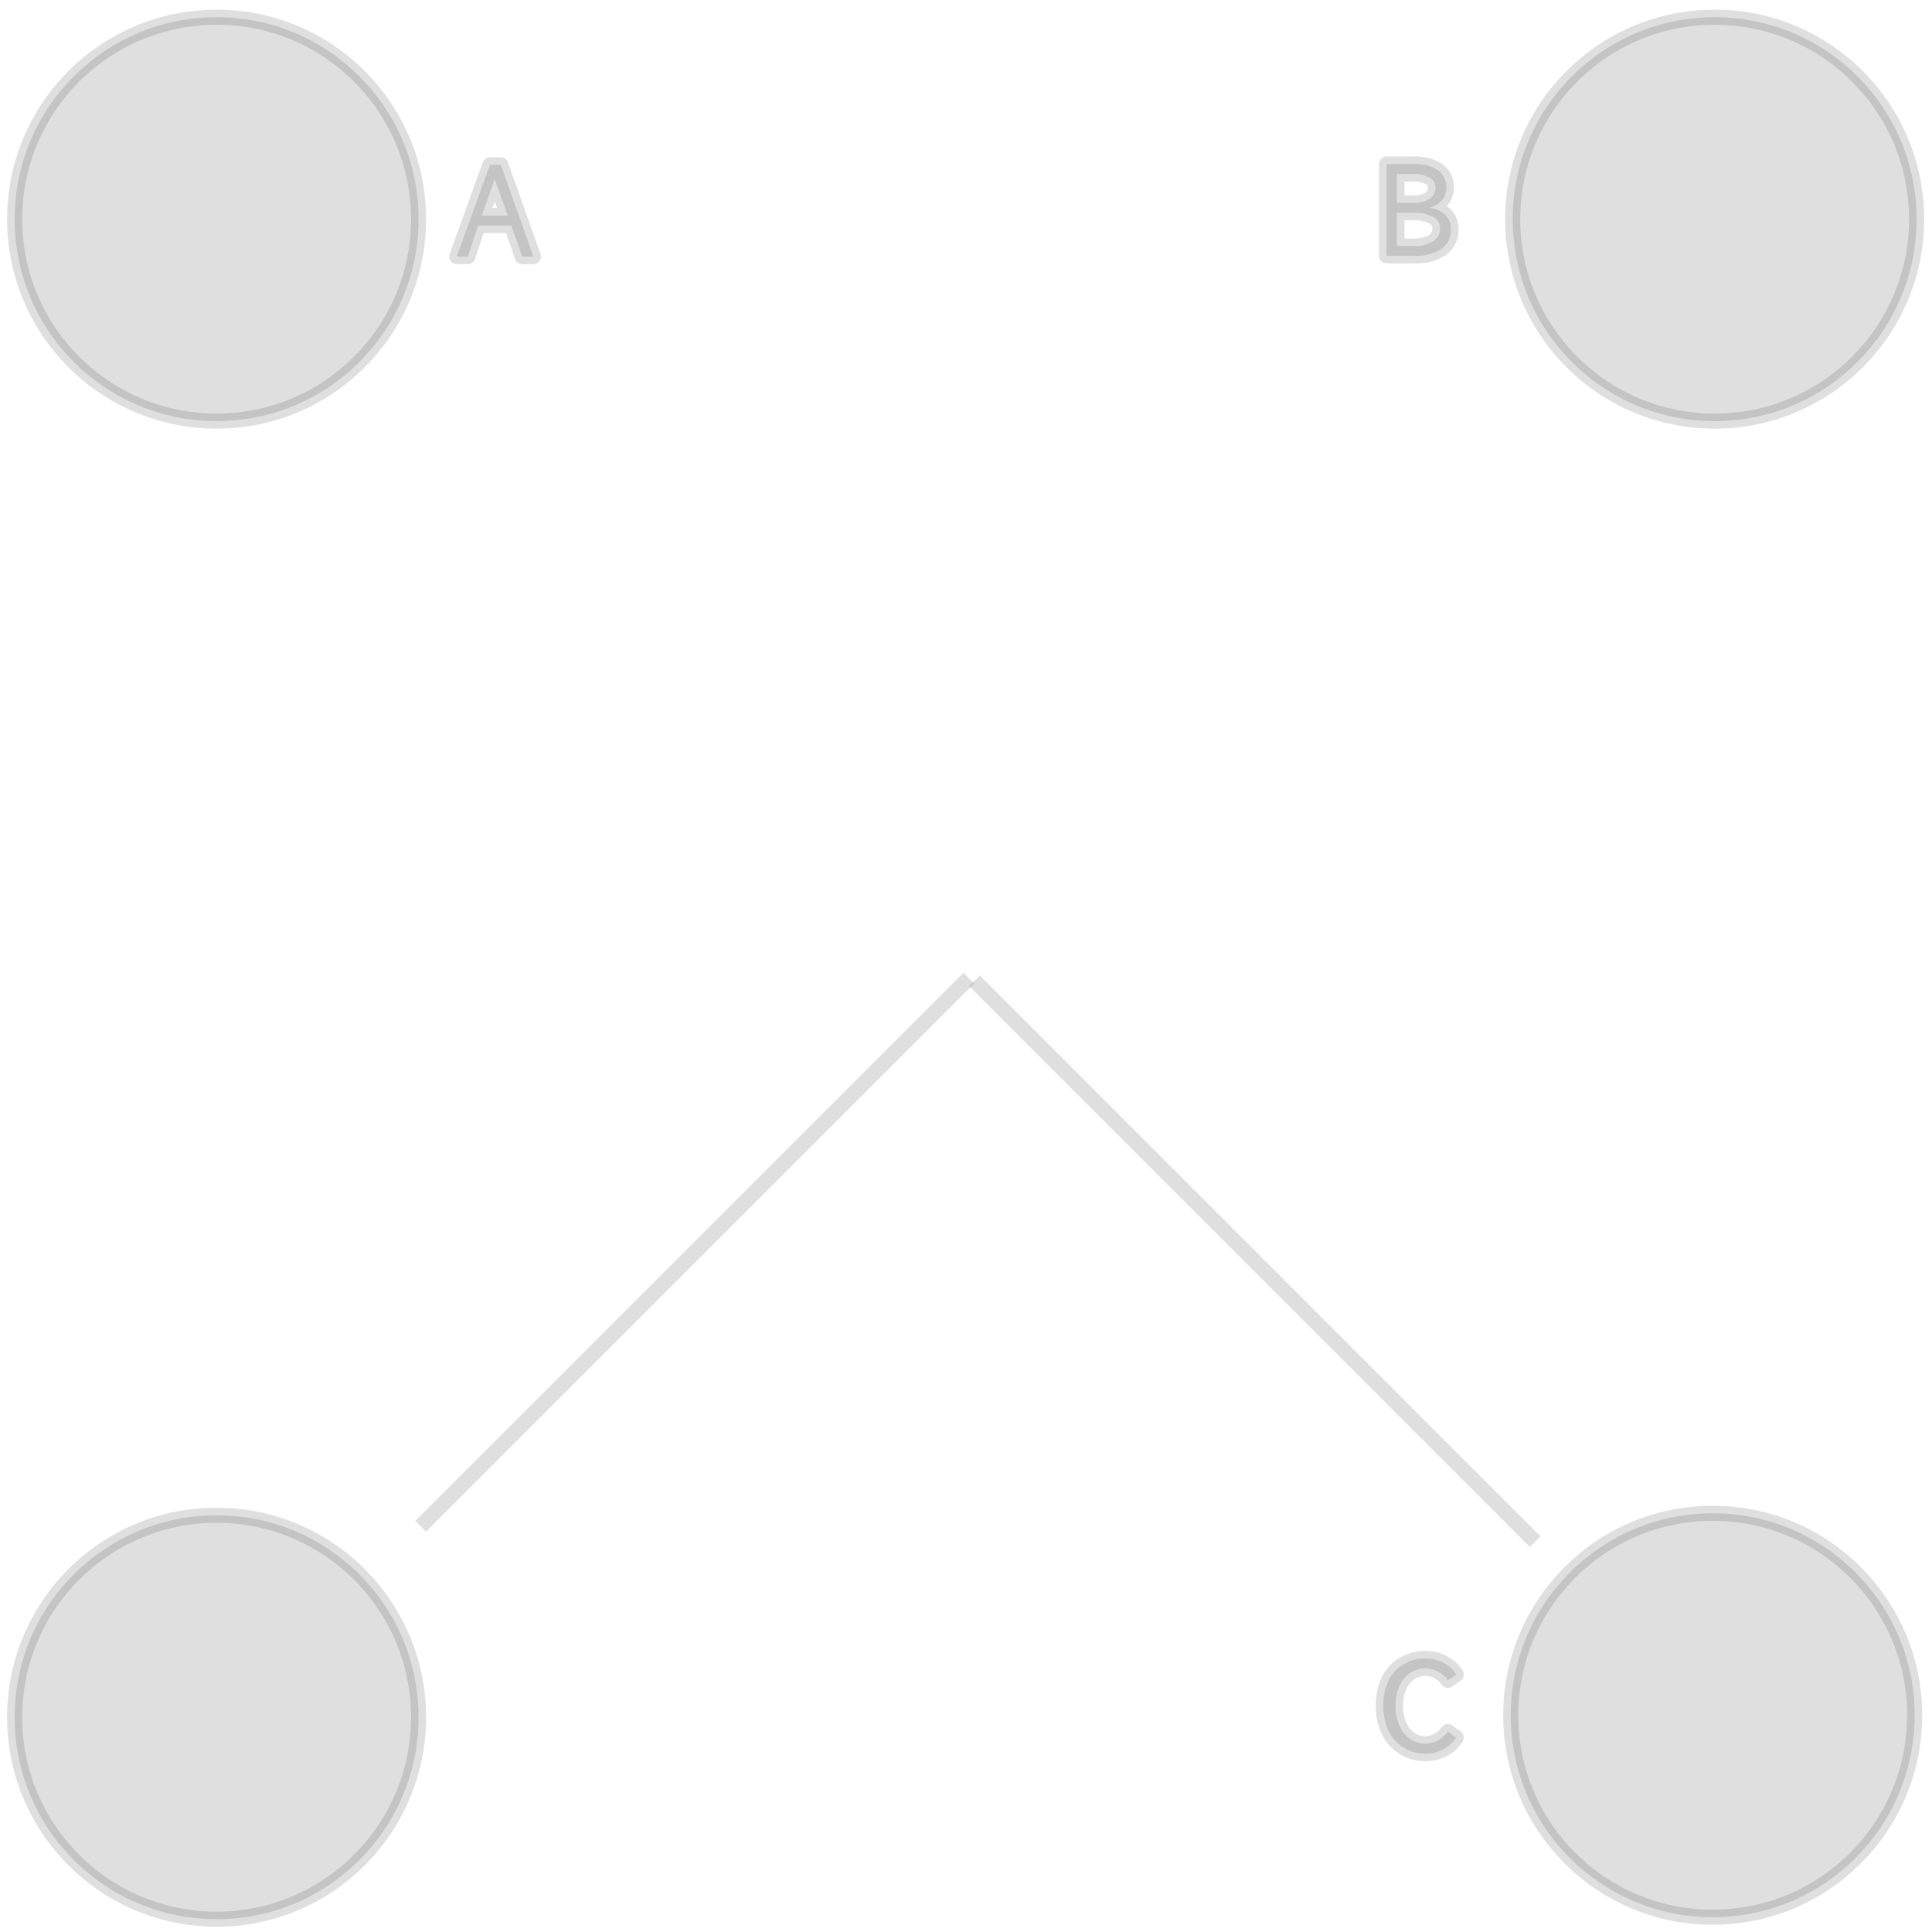 <svg id="图层_2" data-name="图层 2" xmlns="http://www.w3.org/2000/svg" viewBox="0 0 128 128"><defs><style>.cls-1{fill:none;}.cls-1,.cls-1{stroke:#333;stroke-linejoin:round;}.cls-1,.cls-1{fill:#333;}.cls-1{opacity:0.16;}</style></defs><g id="运行水电厂"><circle class="cls-1" cx="113.6" cy="14.52" r="13.38"/><circle class="cls-1" cx="14.35" cy="14.52" r="13.38"/><circle class="cls-1" cx="14.35" cy="113.77" r="13.38"/><circle class="cls-1" cx="113.47" cy="113.64" r="13.38"/><line class="cls-1" x1="64.56" y1="64.98" x2="101.71" y2="102.14"/><line class="cls-1" x1="64.19" y1="64.8" x2="27.87" y2="101.12"/><path class="cls-1" d="M35.34,17H34.6l-.72-2.06h-2.2L31,17h-.74l2.2-6.08h.72Zm-2.58-5.08-.84,2.36h1.72l-.84-2.36Z"/><path class="cls-1" d="M94.77,13.78a1.64,1.64,0,0,1,1,.46,1.32,1.32,0,0,1,.36.95,1.52,1.52,0,0,1-.62,1.3,3,3,0,0,1-1.8.46H91.86V10.87H93.7a2.62,2.62,0,0,1,1.57.41,1.33,1.33,0,0,1,.55,1.15,1.22,1.22,0,0,1-.28.82,1.42,1.42,0,0,1-.77.48Zm-2.22-2.25v1.91h1.07a2,2,0,0,0,1.09-.26.86.86,0,0,0,.39-.75.73.73,0,0,0-.39-.66,2.11,2.11,0,0,0-1.1-.24Zm1.06,4.77a2.47,2.47,0,0,0,1.33-.3,1,1,0,0,0,.46-.85.83.83,0,0,0-.46-.78,2.63,2.63,0,0,0-1.32-.27H92.55v2.2Z"/><path class="cls-1" d="M96.48,115.12a2.24,2.24,0,0,1-.86.78,2.46,2.46,0,0,1-1.19.28,2.6,2.6,0,0,1-1.44-.4,2.63,2.63,0,0,1-1-1.12,3.79,3.79,0,0,1-.34-1.66,3.7,3.7,0,0,1,.34-1.64,2.49,2.49,0,0,1,1-1.09,2.68,2.68,0,0,1,1.44-.39,2.42,2.42,0,0,1,1.2.29,2.12,2.12,0,0,1,.85.77l-.55.39a1.62,1.62,0,0,0-.66-.58,1.89,1.89,0,0,0-.85-.22,1.86,1.86,0,0,0-1,.31,2,2,0,0,0-.71.87,3.06,3.06,0,0,0-.25,1.29,3.19,3.19,0,0,0,.25,1.31,2.13,2.13,0,0,0,.71.9,1.79,1.79,0,0,0,1,.32,1.85,1.85,0,0,0,.84-.22,2.12,2.12,0,0,0,.67-.59Z"/><g class="cls-1"></g></g></svg>